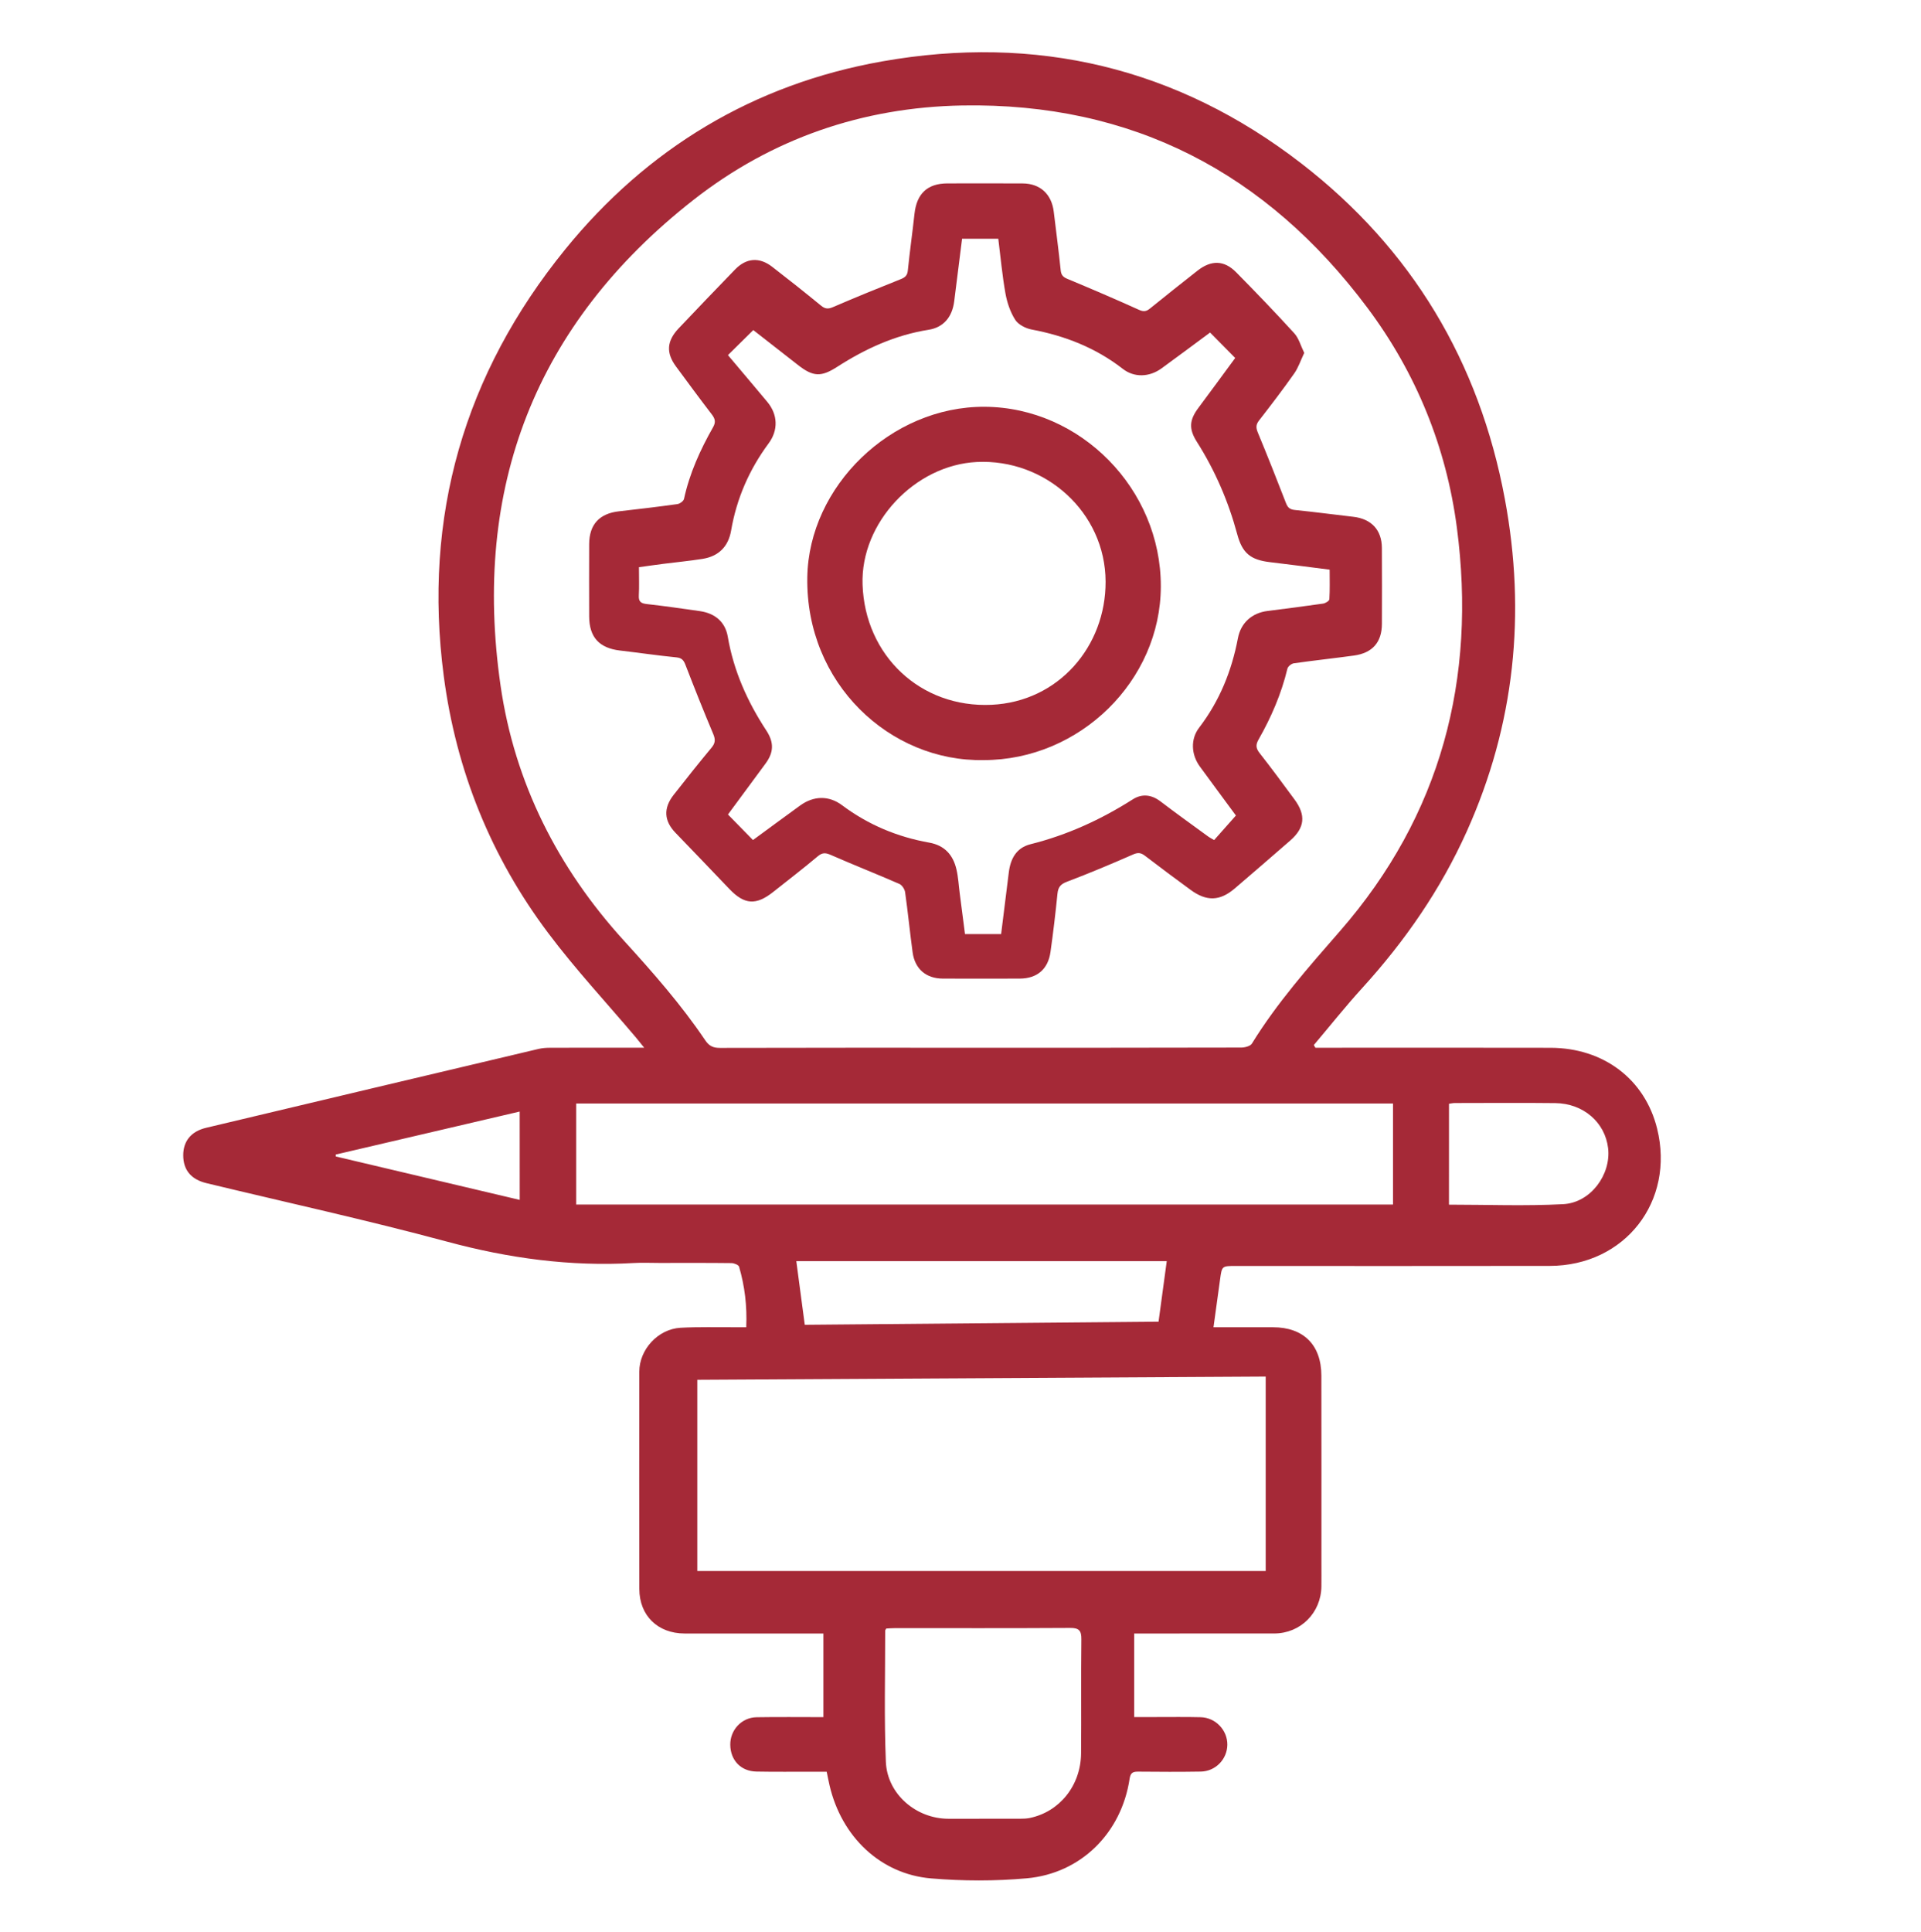 <?xml version="1.0" encoding="utf-8"?>
<!-- Generator: Adobe Illustrator 17.0.0, SVG Export Plug-In . SVG Version: 6.00 Build 0)  -->
<!DOCTYPE svg PUBLIC "-//W3C//DTD SVG 1.1//EN" "http://www.w3.org/Graphics/SVG/1.1/DTD/svg11.dtd">
<svg version="1.1" id="圖層_1" xmlns="http://www.w3.org/2000/svg" xmlns:xlink="http://www.w3.org/1999/xlink" x="0px" y="0px"
	 width="74.222px" height="74.649px" viewBox="0 0 74.222 74.649" enable-background="new 0 0 74.222 74.649" xml:space="preserve">
<g id="XMLID_69_">
	<path id="XMLID_1297_" fill="#A52937" d="M50.824,40.477c0.138,0,0.275,0,0.413,0c2.891,0,5.782-0.005,8.673,0.002
		c2.055,0.005,3.645,1.219,4.116,3.12c0.696,2.812-1.243,5.301-4.148,5.306c-4.045,0.008-8.09,0.002-12.136,0.002
		c-0.531,0-0.531,0-0.602,0.522c-0.082,0.597-0.164,1.195-0.254,1.846c0.383,0,0.729,0,1.074,0c0.408,0,0.816,0,1.224,0
		c1.179,0.001,1.867,0.68,1.87,1.866c0.005,2.425,0.002,4.85,0.002,7.274c0,0.291,0.003,0.583-0.001,0.874
		c-0.013,1.021-0.808,1.815-1.822,1.816c-1.795,0.002-3.59,0.001-5.412,0.001c0,1.07,0,2.123,0,3.228c0.272,0,0.547,0,0.822,0
		c0.583,0.001,1.166-0.009,1.749,0.006c0.578,0.015,1.038,0.505,1.029,1.069c-0.009,0.557-0.457,1.022-1.026,1.032
		c-0.804,0.013-1.609,0.01-2.413,0.002c-0.206-0.002-0.302,0.038-0.337,0.275c-0.314,2.09-1.876,3.658-3.974,3.846
		c-1.225,0.11-2.475,0.107-3.701,0.003c-1.954-0.167-3.458-1.612-3.919-3.597c-0.037-0.158-0.067-0.318-0.11-0.524
		c-0.181,0-0.363,0-0.546,0c-0.723-0.001-1.446,0.008-2.168-0.006c-0.599-0.011-1-0.431-1.011-1.026
		c-0.011-0.575,0.435-1.064,1.016-1.073c0.85-0.014,1.7-0.004,2.581-0.004c0-1.074,0-2.126,0-3.231c-0.126,0-0.26,0-0.394,0
		c-1.655,0-3.311,0.001-4.966,0c-1.038-0.001-1.749-0.69-1.751-1.721c-0.006-2.798-0.005-5.596-0.001-8.394
		c0.001-0.859,0.725-1.647,1.592-1.696c0.697-0.039,1.398-0.017,2.097-0.021c0.138-0.001,0.275,0,0.443,0
		c0.036-0.82-0.058-1.588-0.277-2.338c-0.021-0.071-0.192-0.139-0.294-0.14c-0.932-0.011-1.865-0.006-2.798-0.006
		c-0.326,0-0.654-0.016-0.979,0.003c-2.452,0.143-4.836-0.184-7.211-0.825c-3.078-0.83-6.196-1.512-9.297-2.26
		c-0.598-0.144-0.898-0.512-0.897-1.08c0.001-0.541,0.302-0.92,0.883-1.058c4.28-1.02,8.561-2.035,12.843-3.047
		c0.145-0.034,0.299-0.045,0.449-0.045c1.061-0.004,2.122-0.002,3.183-0.002c0.124,0,0.249,0,0.453,0
		c-0.138-0.17-0.227-0.284-0.32-0.395c-1.136-1.344-2.34-2.636-3.394-4.041c-2.209-2.943-3.552-6.269-4.031-9.921
		c-0.809-6.163,0.791-11.681,4.691-16.483c3.169-3.901,7.282-6.383,12.241-7.263c5.947-1.055,11.404,0.232,16.203,3.942
		c4.269,3.3,6.875,7.662,7.863,12.963c0.824,4.424,0.384,8.718-1.473,12.845c-1.009,2.243-2.386,4.233-4.038,6.047
		c-0.648,0.712-1.248,1.467-1.87,2.203C50.781,40.409,50.803,40.443,50.824,40.477z M37.851,40.477
		c3.369,0,6.737,0.002,10.106-0.007c0.141,0,0.351-0.054,0.413-0.154c0.971-1.575,2.183-2.949,3.397-4.339
		c3.912-4.483,5.289-9.754,4.522-15.597c-0.409-3.111-1.572-5.968-3.453-8.485c-3.901-5.22-9.089-7.935-15.657-7.82
		c-3.861,0.068-7.374,1.284-10.399,3.658c-6.101,4.788-8.544,11.116-7.439,18.759c0.543,3.754,2.214,7.047,4.773,9.856
		c1.117,1.226,2.207,2.466,3.134,3.841c0.15,0.222,0.307,0.295,0.568,0.294C31.16,40.474,34.506,40.477,37.851,40.477z
		 M26.942,60.692c7.341,0,14.643,0,21.961,0c0-2.535,0-5.001,0-7.512c-7.329,0.042-14.639,0.083-21.961,0.125
		C26.942,55.801,26.942,58.257,26.942,60.692z M53.822,42.632c-10.541,0-21.047,0-31.561,0c0,1.317,0,2.613,0,3.903
		c10.535,0,21.041,0,31.561,0C53.822,45.229,53.822,43.949,53.822,42.632z M34.242,62.914c-0.022,0.042-0.041,0.062-0.041,0.082
		c0.002,1.689-0.043,3.379,0.026,5.065c0.051,1.25,1.169,2.201,2.418,2.202c0.92,0.001,1.841,0.001,2.761-0.001
		c0.127,0,0.257-0.004,0.381-0.029c1.157-0.24,1.973-1.257,1.983-2.5c0.012-1.468-0.006-2.936,0.011-4.403
		c0.004-0.333-0.088-0.441-0.43-0.439c-2.26,0.014-4.52,0.007-6.78,0.008C34.457,62.899,34.343,62.909,34.242,62.914z M45.08,48.721
		c-4.787,0-9.533,0-14.313,0c0.11,0.829,0.217,1.63,0.327,2.459c4.576-0.04,9.115-0.08,13.669-0.12
		C44.872,50.26,44.974,49.503,45.08,48.721z M55.984,46.539c1.485,0,2.953,0.058,4.414-0.019c1.061-0.056,1.855-1.144,1.734-2.167
		c-0.118-0.994-0.957-1.724-2.036-1.737c-1.293-0.015-2.587-0.004-3.88-0.003c-0.077,0-0.153,0.018-0.231,0.028
		C55.984,43.952,55.984,45.24,55.984,46.539z M20.079,42.942c-2.396,0.56-4.752,1.11-7.107,1.661c0,0.025,0,0.049,0.001,0.074
		c2.361,0.557,4.721,1.115,7.107,1.678C20.079,45.211,20.079,44.108,20.079,42.942z"/>
	<path id="XMLID_1285_" fill="#A52937" d="M50.392,13.633c-0.137,0.287-0.226,0.566-0.387,0.795
		c-0.436,0.619-0.896,1.221-1.361,1.819c-0.127,0.163-0.118,0.286-0.043,0.468c0.374,0.902,0.734,1.81,1.086,2.721
		c0.068,0.177,0.154,0.247,0.346,0.266c0.753,0.076,1.504,0.177,2.256,0.263c0.697,0.08,1.099,0.508,1.103,1.202
		c0.006,0.979,0.005,1.958,0.001,2.937c-0.003,0.708-0.366,1.124-1.081,1.222c-0.773,0.106-1.549,0.189-2.322,0.299
		c-0.093,0.013-0.227,0.121-0.248,0.207c-0.233,0.971-0.624,1.876-1.116,2.74c-0.116,0.203-0.102,0.339,0.043,0.523
		c0.461,0.586,0.902,1.187,1.345,1.787c0.451,0.61,0.401,1.097-0.163,1.59c-0.712,0.62-1.426,1.238-2.143,1.851
		c-0.576,0.492-1.088,0.508-1.706,0.055c-0.592-0.434-1.182-0.871-1.764-1.318c-0.157-0.12-0.273-0.132-0.463-0.048
		c-0.841,0.369-1.688,0.725-2.546,1.05c-0.246,0.093-0.345,0.205-0.371,0.46c-0.075,0.753-0.164,1.505-0.27,2.255
		c-0.094,0.669-0.519,1.026-1.19,1.029c-0.991,0.003-1.982,0.004-2.972,0c-0.645-0.003-1.078-0.373-1.165-1.015
		c-0.105-0.773-0.181-1.55-0.29-2.323c-0.017-0.118-0.119-0.275-0.222-0.32c-0.872-0.38-1.757-0.729-2.629-1.111
		c-0.203-0.089-0.332-0.117-0.52,0.041c-0.561,0.473-1.145,0.919-1.72,1.376c-0.667,0.53-1.116,0.5-1.699-0.11
		c-0.693-0.725-1.384-1.45-2.081-2.17c-0.442-0.457-0.478-0.947-0.073-1.465c0.481-0.615,0.967-1.226,1.466-1.826
		c0.149-0.179,0.152-0.319,0.063-0.53c-0.37-0.878-0.723-1.764-1.066-2.653c-0.07-0.183-0.136-0.282-0.354-0.304
		c-0.73-0.072-1.456-0.18-2.185-0.265c-0.798-0.094-1.184-0.514-1.187-1.314c-0.003-0.932-0.003-1.865,0-2.797
		c0.003-0.76,0.396-1.183,1.152-1.267c0.752-0.084,1.504-0.174,2.254-0.278c0.097-0.013,0.24-0.117,0.258-0.201
		c0.215-0.99,0.628-1.898,1.124-2.772c0.114-0.201,0.074-0.33-0.053-0.496c-0.468-0.61-0.924-1.229-1.38-1.848
		c-0.389-0.527-0.361-0.981,0.102-1.472c0.72-0.762,1.448-1.518,2.177-2.272c0.436-0.451,0.939-0.492,1.437-0.107
		c0.636,0.491,1.266,0.991,1.888,1.501c0.159,0.13,0.276,0.136,0.463,0.055c0.865-0.372,1.736-0.728,2.611-1.076
		c0.169-0.067,0.259-0.138,0.279-0.337c0.073-0.73,0.178-1.457,0.257-2.186c0.084-0.783,0.499-1.178,1.274-1.179
		c0.967-0.002,1.935-0.003,2.902,0.001c0.68,0.002,1.125,0.414,1.206,1.099c0.089,0.752,0.191,1.502,0.267,2.255
		c0.02,0.196,0.1,0.268,0.272,0.339c0.922,0.384,1.841,0.777,2.75,1.189c0.181,0.082,0.285,0.067,0.429-0.05
		c0.606-0.492,1.219-0.976,1.832-1.459c0.532-0.419,1.031-0.412,1.497,0.06c0.761,0.772,1.513,1.553,2.243,2.354
		C50.183,13.068,50.255,13.355,50.392,13.633z M46.754,12.847c-0.618,0.457-1.243,0.924-1.875,1.384
		c-0.471,0.343-1.057,0.362-1.496,0.02c-1.045-0.813-2.231-1.278-3.524-1.521c-0.232-0.044-0.516-0.19-0.635-0.377
		c-0.191-0.301-0.314-0.668-0.377-1.022c-0.124-0.697-0.187-1.404-0.276-2.108c-0.484,0-0.933,0-1.399,0
		c-0.103,0.818-0.204,1.614-0.303,2.41c-0.076,0.616-0.415,1.016-0.99,1.107c-1.291,0.204-2.447,0.734-3.534,1.433
		c-0.615,0.396-0.927,0.388-1.511-0.071c-0.584-0.459-1.171-0.914-1.729-1.35c-0.338,0.334-0.65,0.643-0.979,0.967
		c0.5,0.594,1.012,1.197,1.519,1.805c0.41,0.492,0.432,1.093,0.052,1.606c-0.747,1.01-1.236,2.128-1.449,3.368
		c-0.106,0.617-0.481,0.994-1.104,1.093c-0.506,0.08-1.017,0.128-1.525,0.193c-0.306,0.039-0.612,0.084-0.931,0.128
		c0,0.393,0.014,0.743-0.005,1.09c-0.014,0.246,0.085,0.31,0.316,0.335c0.683,0.075,1.363,0.176,2.043,0.272
		c0.595,0.085,0.982,0.428,1.077,0.985c0.226,1.32,0.758,2.512,1.488,3.624c0.303,0.462,0.294,0.845-0.031,1.284
		c-0.491,0.662-0.979,1.326-1.449,1.964c0.336,0.343,0.643,0.657,0.966,0.987c0.601-0.441,1.21-0.89,1.822-1.334
		c0.522-0.379,1.109-0.393,1.619-0.012c1.009,0.755,2.136,1.226,3.371,1.446c0.593,0.106,0.919,0.476,1.049,1.03
		c0.072,0.305,0.087,0.622,0.128,0.934c0.068,0.527,0.136,1.054,0.203,1.568c0.494,0,0.941,0,1.396,0
		c0.101-0.815,0.199-1.6,0.297-2.386c0.066-0.527,0.293-0.948,0.839-1.085c1.415-0.354,2.719-0.95,3.948-1.732
		c0.355-0.226,0.723-0.189,1.073,0.078c0.602,0.459,1.218,0.9,1.83,1.347c0.072,0.053,0.153,0.093,0.243,0.147
		c0.289-0.326,0.565-0.636,0.842-0.949c-0.482-0.654-0.94-1.271-1.393-1.892c-0.339-0.464-0.365-1.061-0.03-1.499
		c0.789-1.031,1.26-2.192,1.5-3.459c0.113-0.596,0.544-0.976,1.143-1.052c0.716-0.091,1.433-0.181,2.148-0.285
		c0.091-0.013,0.238-0.104,0.242-0.166c0.023-0.379,0.011-0.76,0.011-1.145c-0.8-0.101-1.55-0.201-2.301-0.289
		c-0.758-0.089-1.072-0.348-1.269-1.078c-0.342-1.268-0.855-2.46-1.559-3.57c-0.317-0.499-0.296-0.839,0.057-1.312
		c0.486-0.651,0.965-1.306,1.423-1.929C47.38,13.483,47.071,13.169,46.754,12.847z"/>
	<path id="XMLID_1279_" fill="#A52937" d="M38.009,29.364c-3.624,0.071-6.887-2.959-6.817-7.068c0.06-3.507,3.233-6.601,6.852-6.581
		c3.712,0.021,6.813,3.181,6.807,6.938C44.845,26.299,41.721,29.363,38.009,29.364z M33.327,22.584
		c0.093,2.741,2.238,4.772,4.984,4.644c2.594-0.121,4.415-2.262,4.406-4.759c-0.009-2.68-2.329-4.751-4.976-4.621
		C35.353,17.966,33.245,20.19,33.327,22.584z"/>
</g>
</svg>
